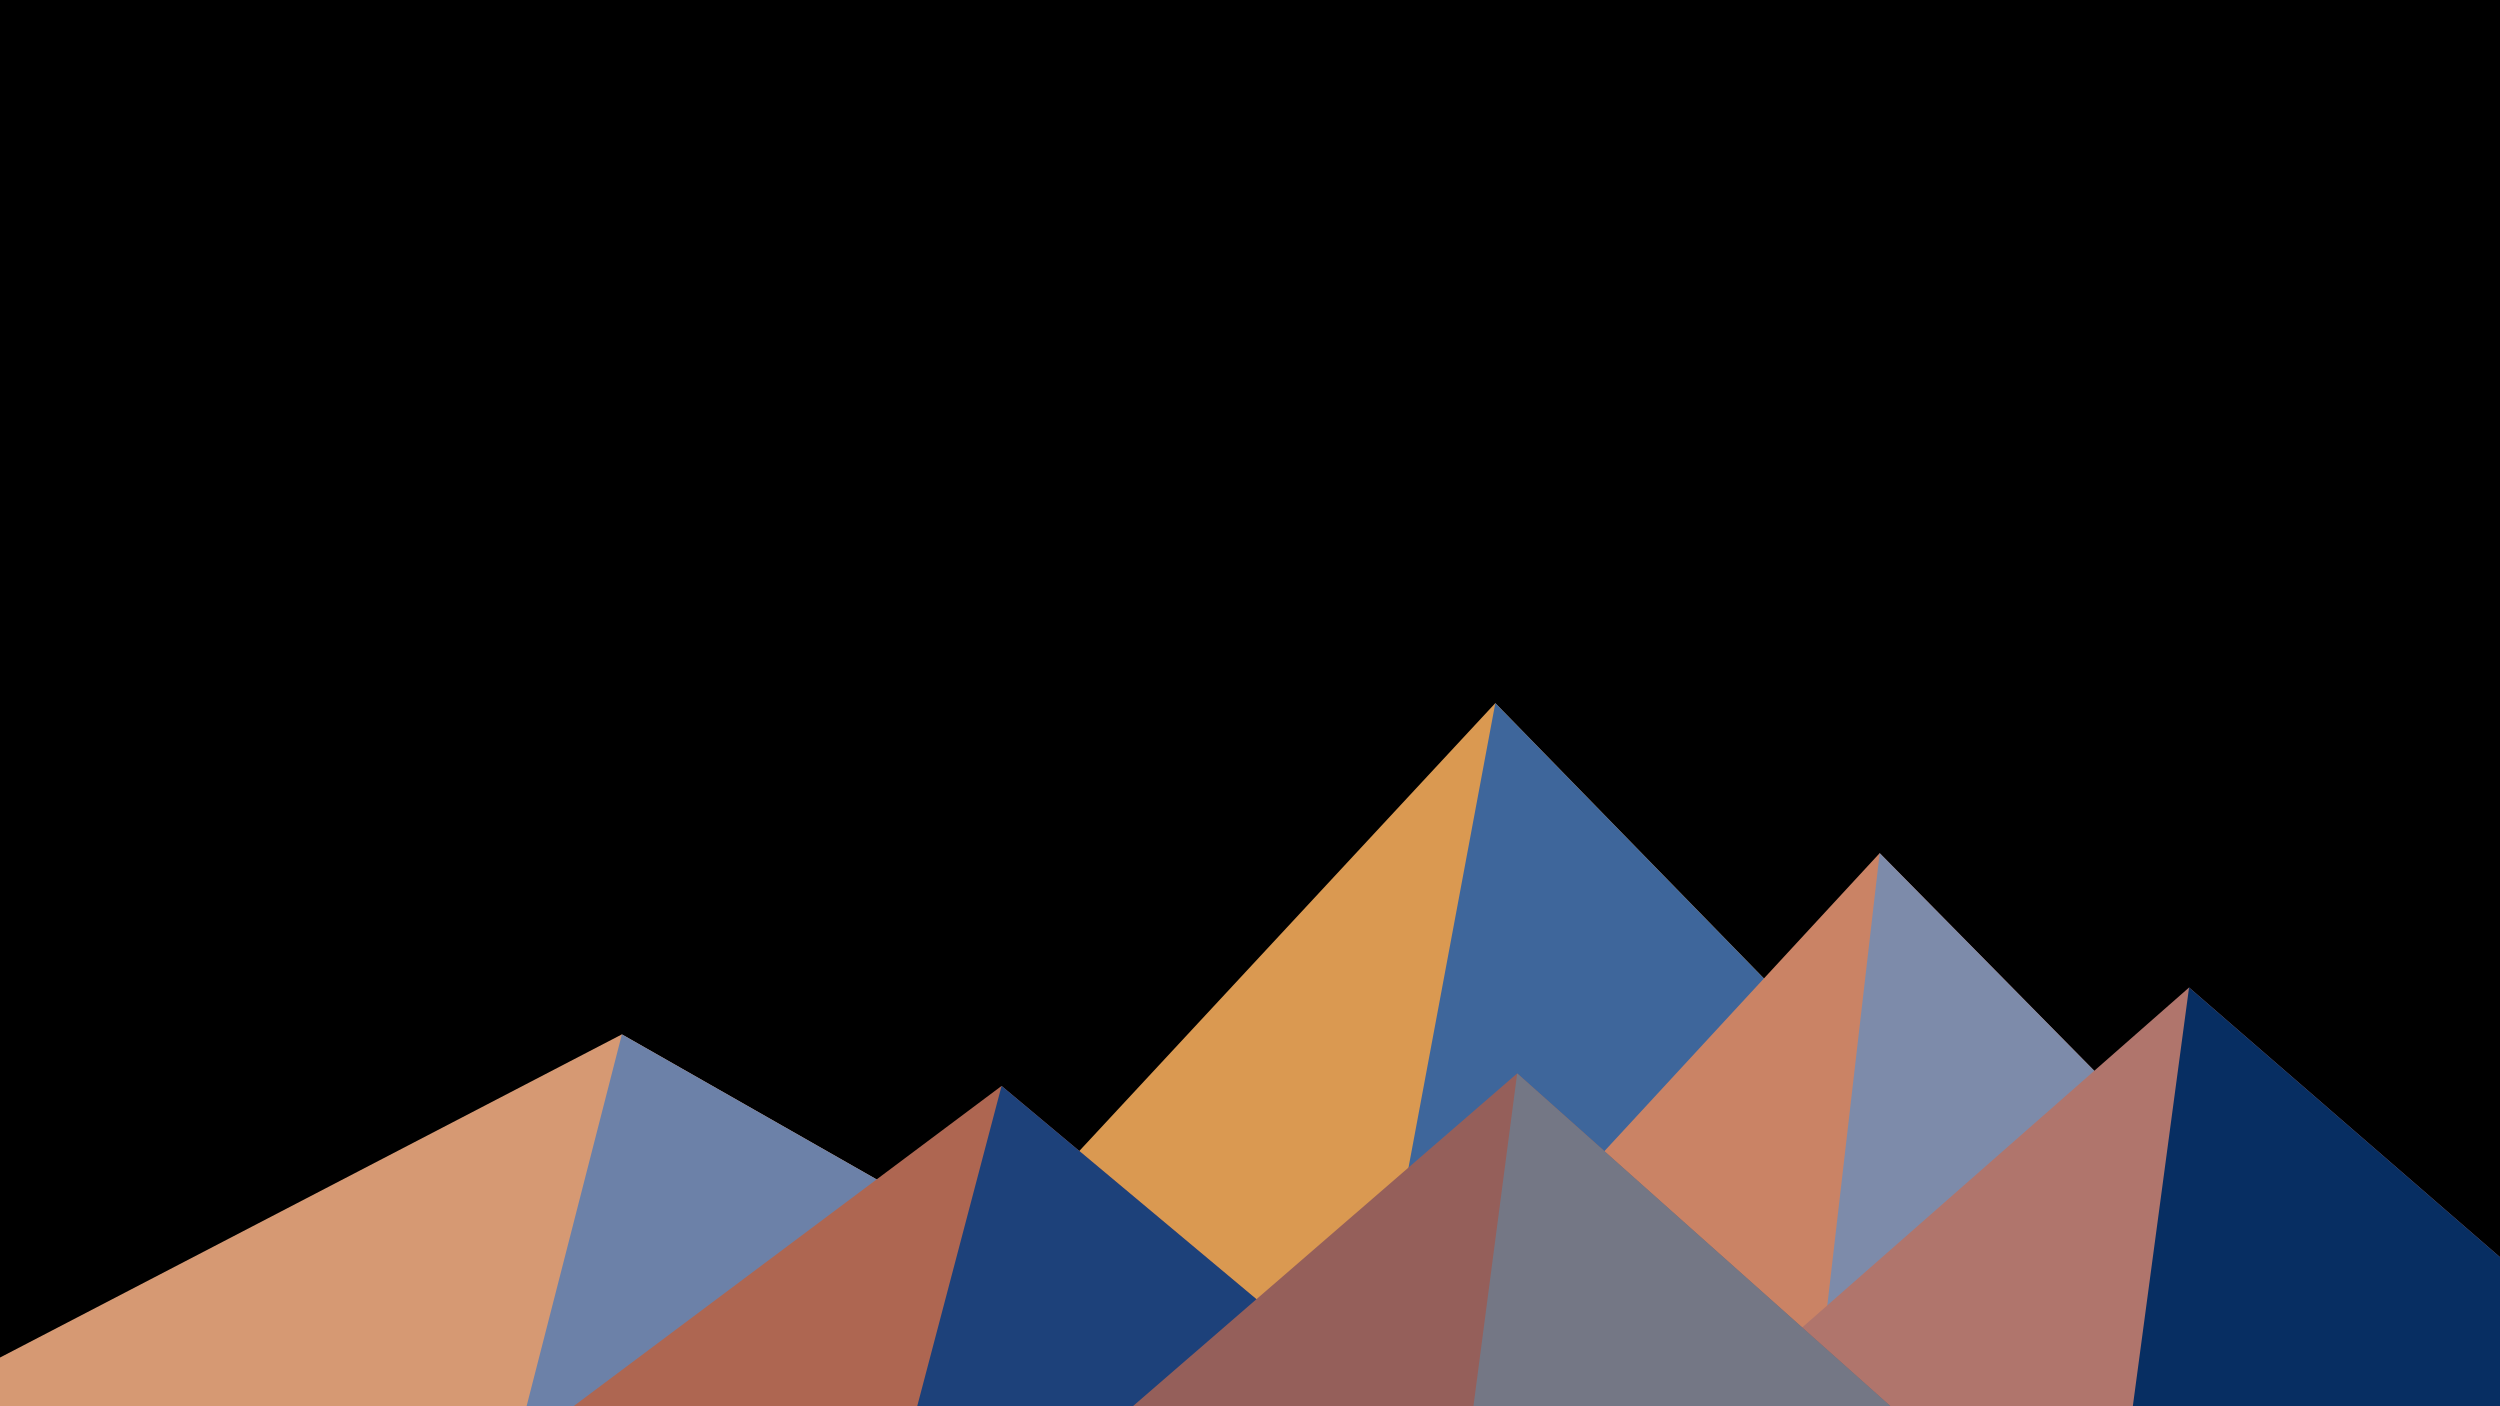 ﻿<svg xmlns='http://www.w3.org/2000/svg' viewBox='0 0 1600 900'><rect fill='#000000' width='1600' height='900'/><polygon fill='#da9951'  points='957 450 539 900 1396 900'/><polygon fill='#3e669b'  points='957 450 872.9 900 1396 900'/><polygon fill='#d69973'  points='-60 900 398 662 816 900'/><polygon fill='#6c81a8'  points='337 900 398 662 816 900'/><polygon fill='#ca8365'  points='1203 546 1552 900 876 900'/><polygon fill='#7d8baa'  points='1203 546 1552 900 1162 900'/><polygon fill='#ae6651'  points='641 695 886 900 367 900'/><polygon fill='#1d417a'  points='587 900 641 695 886 900'/><polygon fill='#b0756c'  points='1710 900 1401 632 1096 900'/><polygon fill='#072e62'  points='1710 900 1401 632 1365 900'/><polygon fill='#955f5a'  points='1210 900 971 687 725 900'/><polygon fill='#747785'  points='943 900 1210 900 971 687'/></svg>